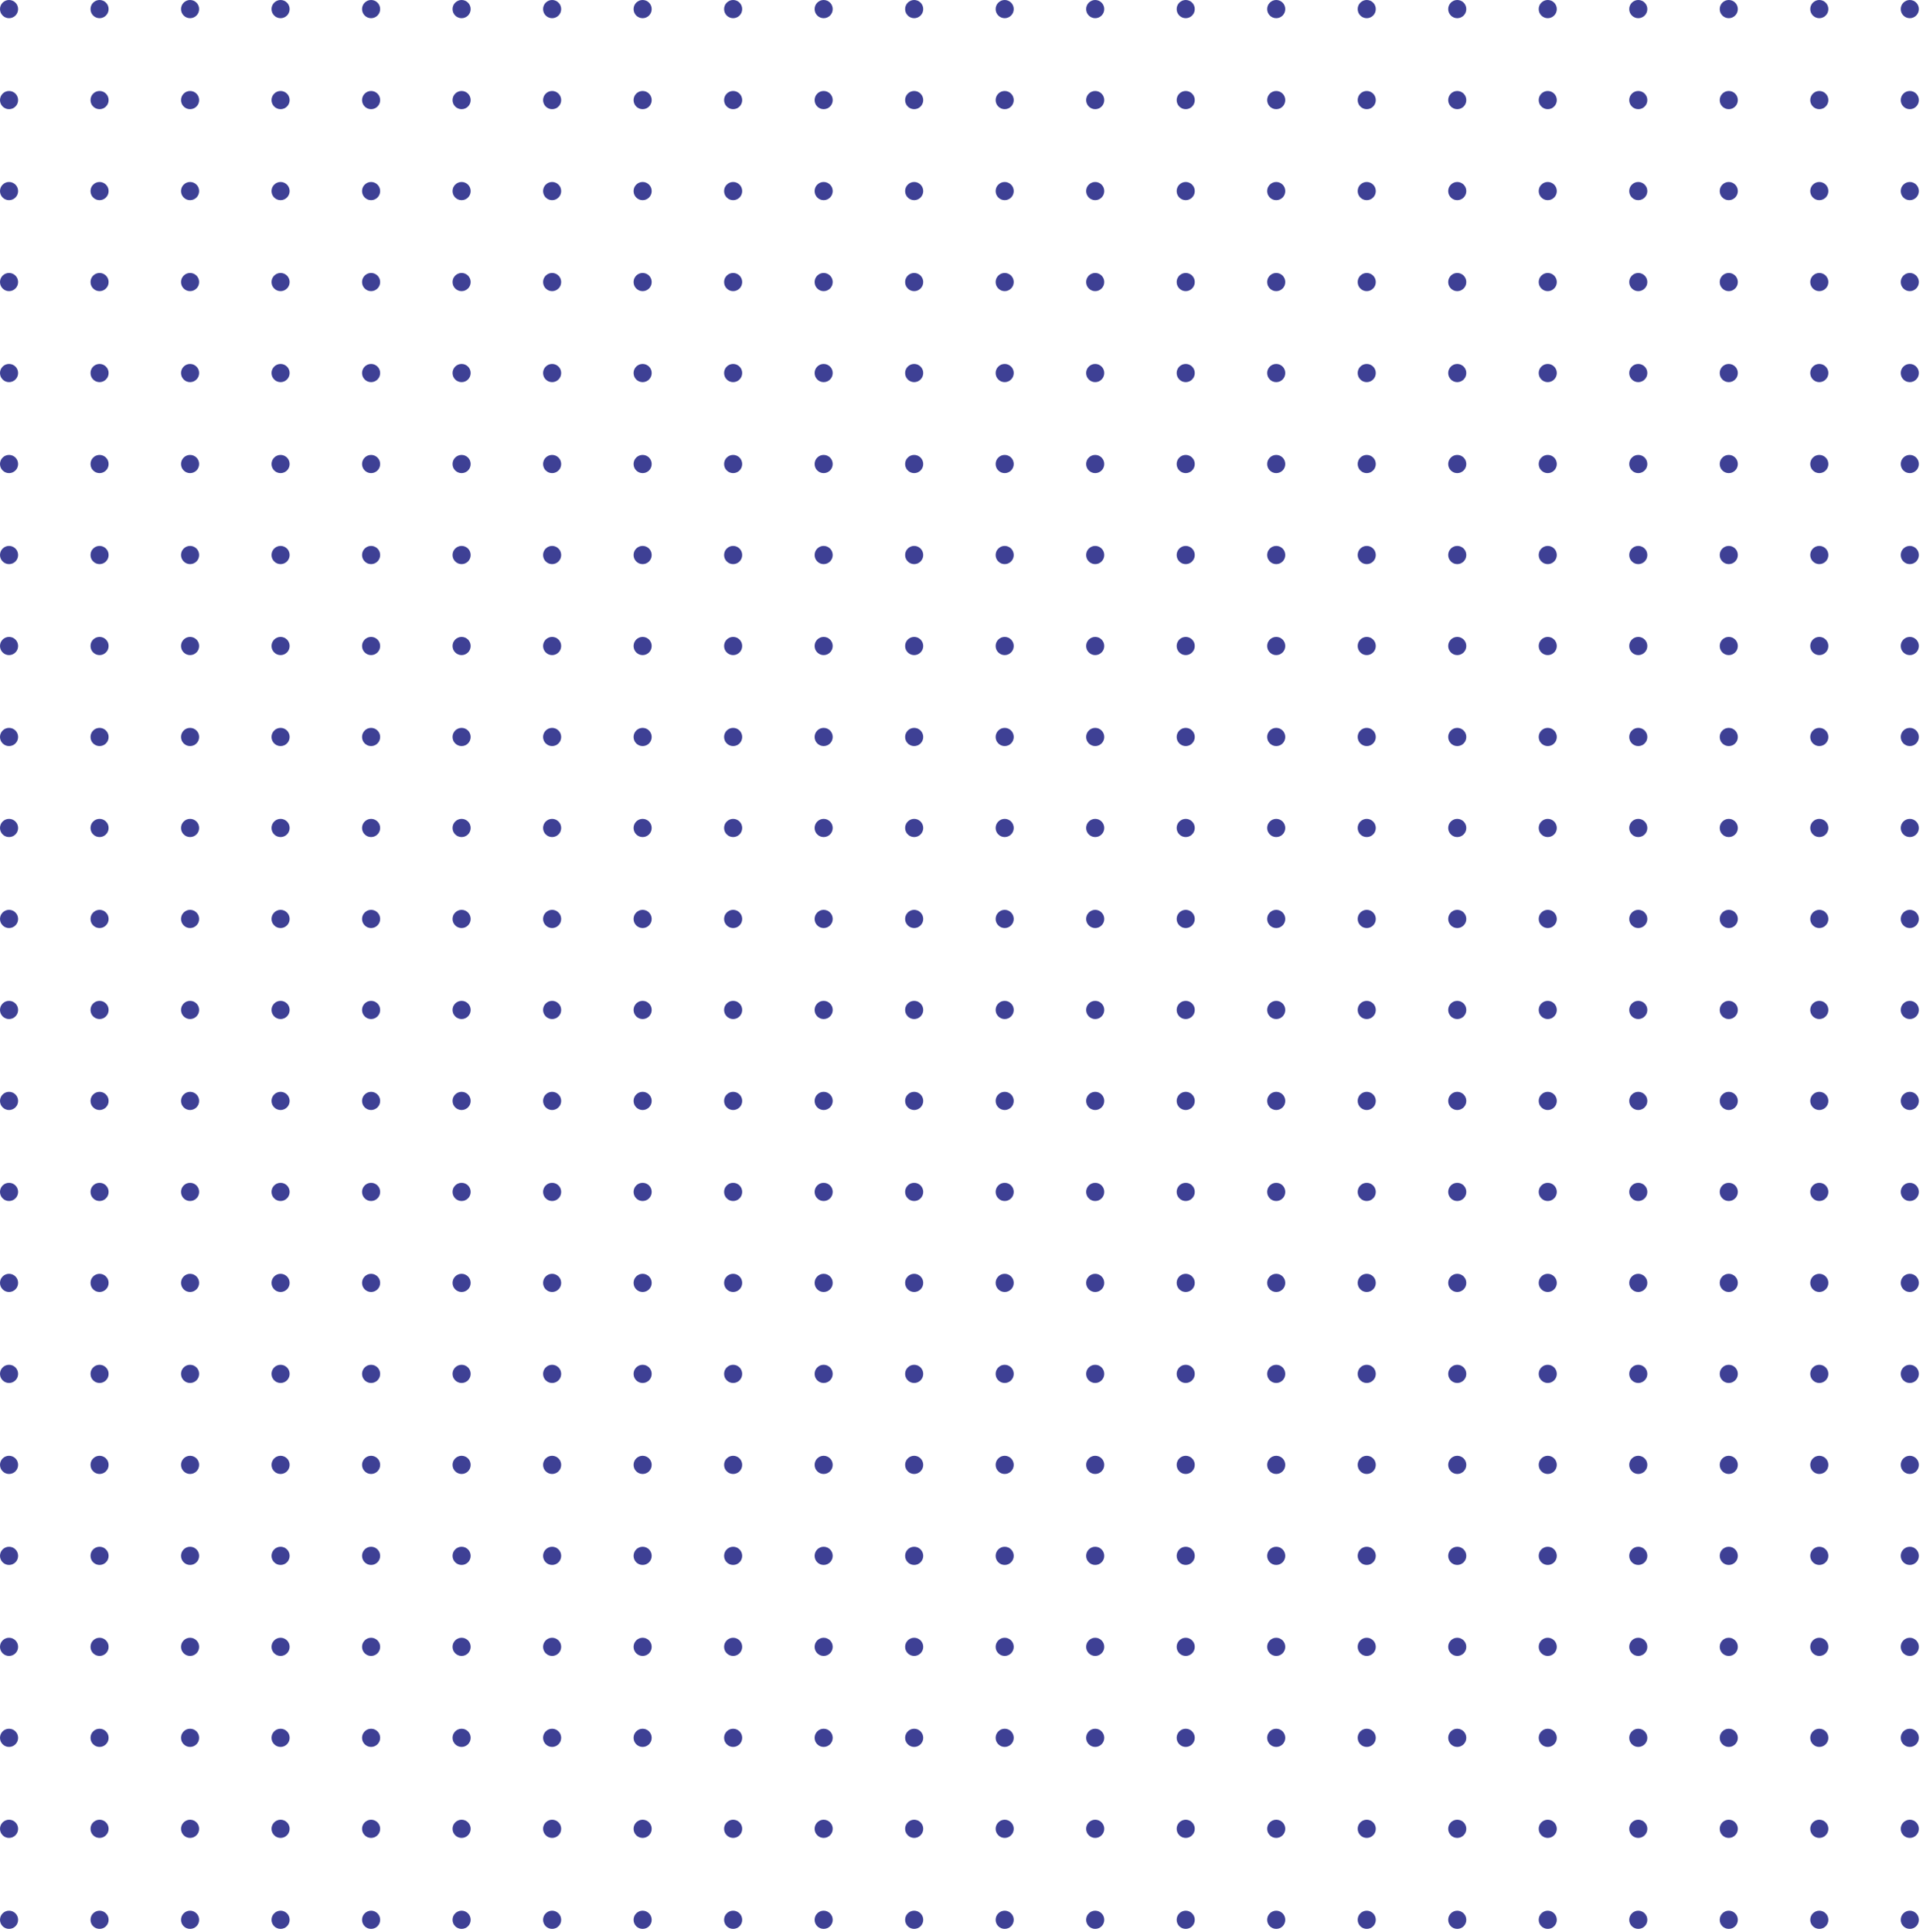 <svg width="429" height="431" viewBox="0 0 429 431" fill="none" xmlns="http://www.w3.org/2000/svg">
<ellipse cx="2.019" cy="2.03" rx="2.019" ry="2.03" fill="#3E4095"/>
<ellipse cx="22.212" cy="2.03" rx="2.019" ry="2.03" fill="#3E4095"/>
<ellipse cx="42.404" cy="2.03" rx="2.019" ry="2.03" fill="#3E4095"/>
<ellipse cx="62.596" cy="2.03" rx="2.019" ry="2.03" fill="#3E4095"/>
<ellipse cx="82.788" cy="2.03" rx="2.019" ry="2.03" fill="#3E4095"/>
<ellipse cx="102.981" cy="2.03" rx="2.019" ry="2.03" fill="#3E4095"/>
<ellipse cx="123.173" cy="2.03" rx="2.019" ry="2.03" fill="#3E4095"/>
<ellipse cx="143.366" cy="2.03" rx="2.019" ry="2.03" fill="#3E4095"/>
<ellipse cx="163.557" cy="2.03" rx="2.019" ry="2.03" fill="#3E4095"/>
<ellipse cx="183.75" cy="2.03" rx="2.019" ry="2.03" fill="#3E4095"/>
<ellipse cx="203.943" cy="2.03" rx="2.019" ry="2.03" fill="#3E4095"/>
<ellipse cx="224.135" cy="2.03" rx="2.019" ry="2.03" fill="#3E4095"/>
<ellipse cx="244.328" cy="2.03" rx="2.019" ry="2.03" fill="#3E4095"/>
<ellipse cx="264.52" cy="2.03" rx="2.019" ry="2.03" fill="#3E4095"/>
<ellipse cx="284.712" cy="2.03" rx="2.019" ry="2.03" fill="#3E4095"/>
<ellipse cx="304.904" cy="2.03" rx="2.019" ry="2.03" fill="#3E4095"/>
<ellipse cx="325.096" cy="2.03" rx="2.019" ry="2.03" fill="#3E4095"/>
<ellipse cx="345.288" cy="2.03" rx="2.019" ry="2.03" fill="#3E4095"/>
<ellipse cx="365.481" cy="2.03" rx="2.019" ry="2.03" fill="#3E4095"/>
<ellipse cx="385.673" cy="2.03" rx="2.019" ry="2.03" fill="#3E4095"/>
<ellipse cx="405.866" cy="2.03" rx="2.019" ry="2.03" fill="#3E4095"/>
<ellipse cx="426.057" cy="2.03" rx="2.019" ry="2.03" fill="#3E4095"/>
<ellipse cx="2.019" cy="22.331" rx="2.019" ry="2.03" fill="#3E4095"/>
<ellipse cx="22.212" cy="22.331" rx="2.019" ry="2.03" fill="#3E4095"/>
<ellipse cx="42.404" cy="22.331" rx="2.019" ry="2.03" fill="#3E4095"/>
<ellipse cx="62.596" cy="22.331" rx="2.019" ry="2.03" fill="#3E4095"/>
<ellipse cx="82.788" cy="22.331" rx="2.019" ry="2.03" fill="#3E4095"/>
<ellipse cx="102.981" cy="22.331" rx="2.019" ry="2.03" fill="#3E4095"/>
<ellipse cx="123.173" cy="22.331" rx="2.019" ry="2.03" fill="#3E4095"/>
<ellipse cx="143.366" cy="22.331" rx="2.019" ry="2.03" fill="#3E4095"/>
<ellipse cx="163.557" cy="22.331" rx="2.019" ry="2.03" fill="#3E4095"/>
<ellipse cx="183.75" cy="22.331" rx="2.019" ry="2.03" fill="#3E4095"/>
<ellipse cx="203.943" cy="22.331" rx="2.019" ry="2.03" fill="#3E4095"/>
<ellipse cx="224.135" cy="22.331" rx="2.019" ry="2.03" fill="#3E4095"/>
<ellipse cx="244.328" cy="22.331" rx="2.019" ry="2.03" fill="#3E4095"/>
<ellipse cx="264.52" cy="22.331" rx="2.019" ry="2.03" fill="#3E4095"/>
<ellipse cx="284.712" cy="22.331" rx="2.019" ry="2.03" fill="#3E4095"/>
<ellipse cx="304.904" cy="22.331" rx="2.019" ry="2.03" fill="#3E4095"/>
<ellipse cx="325.096" cy="22.331" rx="2.019" ry="2.03" fill="#3E4095"/>
<ellipse cx="345.288" cy="22.331" rx="2.019" ry="2.03" fill="#3E4095"/>
<ellipse cx="365.481" cy="22.331" rx="2.019" ry="2.03" fill="#3E4095"/>
<ellipse cx="385.673" cy="22.331" rx="2.019" ry="2.03" fill="#3E4095"/>
<ellipse cx="405.866" cy="22.331" rx="2.019" ry="2.03" fill="#3E4095"/>
<ellipse cx="426.057" cy="22.331" rx="2.019" ry="2.03" fill="#3E4095"/>
<ellipse cx="2.019" cy="42.631" rx="2.019" ry="2.03" fill="#3E4095"/>
<ellipse cx="22.212" cy="42.631" rx="2.019" ry="2.03" fill="#3E4095"/>
<ellipse cx="42.404" cy="42.631" rx="2.019" ry="2.03" fill="#3E4095"/>
<ellipse cx="62.596" cy="42.631" rx="2.019" ry="2.03" fill="#3E4095"/>
<ellipse cx="82.788" cy="42.631" rx="2.019" ry="2.03" fill="#3E4095"/>
<ellipse cx="102.981" cy="42.631" rx="2.019" ry="2.03" fill="#3E4095"/>
<ellipse cx="123.173" cy="42.631" rx="2.019" ry="2.03" fill="#3E4095"/>
<ellipse cx="143.366" cy="42.631" rx="2.019" ry="2.03" fill="#3E4095"/>
<ellipse cx="163.557" cy="42.631" rx="2.019" ry="2.03" fill="#3E4095"/>
<ellipse cx="183.75" cy="42.631" rx="2.019" ry="2.03" fill="#3E4095"/>
<ellipse cx="203.943" cy="42.631" rx="2.019" ry="2.03" fill="#3E4095"/>
<ellipse cx="224.135" cy="42.631" rx="2.019" ry="2.03" fill="#3E4095"/>
<ellipse cx="244.328" cy="42.631" rx="2.019" ry="2.03" fill="#3E4095"/>
<ellipse cx="264.52" cy="42.631" rx="2.019" ry="2.03" fill="#3E4095"/>
<ellipse cx="284.712" cy="42.631" rx="2.019" ry="2.03" fill="#3E4095"/>
<ellipse cx="304.904" cy="42.631" rx="2.019" ry="2.03" fill="#3E4095"/>
<ellipse cx="325.096" cy="42.631" rx="2.019" ry="2.03" fill="#3E4095"/>
<ellipse cx="345.288" cy="42.631" rx="2.019" ry="2.03" fill="#3E4095"/>
<ellipse cx="365.481" cy="42.631" rx="2.019" ry="2.03" fill="#3E4095"/>
<ellipse cx="385.673" cy="42.631" rx="2.019" ry="2.03" fill="#3E4095"/>
<ellipse cx="405.866" cy="42.631" rx="2.019" ry="2.03" fill="#3E4095"/>
<ellipse cx="426.057" cy="42.631" rx="2.019" ry="2.03" fill="#3E4095"/>
<ellipse cx="2.019" cy="62.931" rx="2.019" ry="2.03" fill="#3E4095"/>
<ellipse cx="22.212" cy="62.931" rx="2.019" ry="2.03" fill="#3E4095"/>
<ellipse cx="42.404" cy="62.931" rx="2.019" ry="2.03" fill="#3E4095"/>
<ellipse cx="62.596" cy="62.931" rx="2.019" ry="2.03" fill="#3E4095"/>
<ellipse cx="82.788" cy="62.931" rx="2.019" ry="2.03" fill="#3E4095"/>
<ellipse cx="102.981" cy="62.931" rx="2.019" ry="2.03" fill="#3E4095"/>
<ellipse cx="123.173" cy="62.931" rx="2.019" ry="2.03" fill="#3E4095"/>
<ellipse cx="143.366" cy="62.931" rx="2.019" ry="2.03" fill="#3E4095"/>
<ellipse cx="163.557" cy="62.931" rx="2.019" ry="2.03" fill="#3E4095"/>
<ellipse cx="183.75" cy="62.931" rx="2.019" ry="2.03" fill="#3E4095"/>
<ellipse cx="203.943" cy="62.931" rx="2.019" ry="2.03" fill="#3E4095"/>
<ellipse cx="224.135" cy="62.931" rx="2.019" ry="2.03" fill="#3E4095"/>
<ellipse cx="244.328" cy="62.931" rx="2.019" ry="2.03" fill="#3E4095"/>
<ellipse cx="264.52" cy="62.931" rx="2.019" ry="2.03" fill="#3E4095"/>
<ellipse cx="284.712" cy="62.931" rx="2.019" ry="2.03" fill="#3E4095"/>
<ellipse cx="304.904" cy="62.931" rx="2.019" ry="2.03" fill="#3E4095"/>
<ellipse cx="325.096" cy="62.931" rx="2.019" ry="2.03" fill="#3E4095"/>
<ellipse cx="345.288" cy="62.931" rx="2.019" ry="2.03" fill="#3E4095"/>
<ellipse cx="365.481" cy="62.931" rx="2.019" ry="2.03" fill="#3E4095"/>
<ellipse cx="385.673" cy="62.931" rx="2.019" ry="2.03" fill="#3E4095"/>
<ellipse cx="405.866" cy="62.931" rx="2.019" ry="2.03" fill="#3E4095"/>
<ellipse cx="426.057" cy="62.931" rx="2.019" ry="2.03" fill="#3E4095"/>
<ellipse cx="2.019" cy="83.231" rx="2.019" ry="2.03" fill="#3E4095"/>
<ellipse cx="22.212" cy="83.231" rx="2.019" ry="2.03" fill="#3E4095"/>
<ellipse cx="42.404" cy="83.231" rx="2.019" ry="2.03" fill="#3E4095"/>
<ellipse cx="62.596" cy="83.231" rx="2.019" ry="2.03" fill="#3E4095"/>
<ellipse cx="82.788" cy="83.231" rx="2.019" ry="2.03" fill="#3E4095"/>
<ellipse cx="102.981" cy="83.231" rx="2.019" ry="2.03" fill="#3E4095"/>
<ellipse cx="123.173" cy="83.231" rx="2.019" ry="2.03" fill="#3E4095"/>
<ellipse cx="143.366" cy="83.231" rx="2.019" ry="2.03" fill="#3E4095"/>
<ellipse cx="163.557" cy="83.231" rx="2.019" ry="2.03" fill="#3E4095"/>
<ellipse cx="183.75" cy="83.231" rx="2.019" ry="2.03" fill="#3E4095"/>
<ellipse cx="203.943" cy="83.231" rx="2.019" ry="2.03" fill="#3E4095"/>
<ellipse cx="224.135" cy="83.231" rx="2.019" ry="2.03" fill="#3E4095"/>
<ellipse cx="244.328" cy="83.231" rx="2.019" ry="2.03" fill="#3E4095"/>
<ellipse cx="264.52" cy="83.231" rx="2.019" ry="2.03" fill="#3E4095"/>
<ellipse cx="284.712" cy="83.231" rx="2.019" ry="2.03" fill="#3E4095"/>
<ellipse cx="304.904" cy="83.231" rx="2.019" ry="2.03" fill="#3E4095"/>
<ellipse cx="325.096" cy="83.231" rx="2.019" ry="2.03" fill="#3E4095"/>
<ellipse cx="345.288" cy="83.231" rx="2.019" ry="2.03" fill="#3E4095"/>
<ellipse cx="365.481" cy="83.231" rx="2.019" ry="2.03" fill="#3E4095"/>
<ellipse cx="385.673" cy="83.231" rx="2.019" ry="2.03" fill="#3E4095"/>
<ellipse cx="405.866" cy="83.231" rx="2.019" ry="2.03" fill="#3E4095"/>
<ellipse cx="426.057" cy="83.231" rx="2.019" ry="2.03" fill="#3E4095"/>
<ellipse cx="2.019" cy="103.532" rx="2.019" ry="2.03" fill="#3E4095"/>
<ellipse cx="22.212" cy="103.532" rx="2.019" ry="2.03" fill="#3E4095"/>
<ellipse cx="42.404" cy="103.532" rx="2.019" ry="2.03" fill="#3E4095"/>
<ellipse cx="62.596" cy="103.532" rx="2.019" ry="2.03" fill="#3E4095"/>
<ellipse cx="82.788" cy="103.532" rx="2.019" ry="2.03" fill="#3E4095"/>
<ellipse cx="102.981" cy="103.532" rx="2.019" ry="2.03" fill="#3E4095"/>
<ellipse cx="123.173" cy="103.532" rx="2.019" ry="2.03" fill="#3E4095"/>
<ellipse cx="143.366" cy="103.532" rx="2.019" ry="2.03" fill="#3E4095"/>
<ellipse cx="163.557" cy="103.532" rx="2.019" ry="2.03" fill="#3E4095"/>
<ellipse cx="183.75" cy="103.532" rx="2.019" ry="2.03" fill="#3E4095"/>
<ellipse cx="203.943" cy="103.532" rx="2.019" ry="2.03" fill="#3E4095"/>
<ellipse cx="224.135" cy="103.532" rx="2.019" ry="2.03" fill="#3E4095"/>
<ellipse cx="244.328" cy="103.532" rx="2.019" ry="2.03" fill="#3E4095"/>
<ellipse cx="264.52" cy="103.532" rx="2.019" ry="2.03" fill="#3E4095"/>
<ellipse cx="284.712" cy="103.532" rx="2.019" ry="2.03" fill="#3E4095"/>
<ellipse cx="304.904" cy="103.532" rx="2.019" ry="2.03" fill="#3E4095"/>
<ellipse cx="325.096" cy="103.532" rx="2.019" ry="2.03" fill="#3E4095"/>
<ellipse cx="345.288" cy="103.532" rx="2.019" ry="2.03" fill="#3E4095"/>
<ellipse cx="365.481" cy="103.532" rx="2.019" ry="2.03" fill="#3E4095"/>
<ellipse cx="385.673" cy="103.532" rx="2.019" ry="2.03" fill="#3E4095"/>
<ellipse cx="405.866" cy="103.532" rx="2.019" ry="2.03" fill="#3E4095"/>
<ellipse cx="426.057" cy="103.532" rx="2.019" ry="2.03" fill="#3E4095"/>
<ellipse cx="2.019" cy="123.833" rx="2.019" ry="2.03" fill="#3E4095"/>
<ellipse cx="22.212" cy="123.833" rx="2.019" ry="2.03" fill="#3E4095"/>
<ellipse cx="42.404" cy="123.833" rx="2.019" ry="2.03" fill="#3E4095"/>
<ellipse cx="62.596" cy="123.833" rx="2.019" ry="2.03" fill="#3E4095"/>
<ellipse cx="82.788" cy="123.833" rx="2.019" ry="2.03" fill="#3E4095"/>
<ellipse cx="102.981" cy="123.833" rx="2.019" ry="2.03" fill="#3E4095"/>
<ellipse cx="123.173" cy="123.833" rx="2.019" ry="2.03" fill="#3E4095"/>
<ellipse cx="143.366" cy="123.833" rx="2.019" ry="2.03" fill="#3E4095"/>
<ellipse cx="163.557" cy="123.833" rx="2.019" ry="2.03" fill="#3E4095"/>
<ellipse cx="183.75" cy="123.833" rx="2.019" ry="2.03" fill="#3E4095"/>
<ellipse cx="203.943" cy="123.833" rx="2.019" ry="2.03" fill="#3E4095"/>
<ellipse cx="224.135" cy="123.833" rx="2.019" ry="2.03" fill="#3E4095"/>
<ellipse cx="244.328" cy="123.833" rx="2.019" ry="2.03" fill="#3E4095"/>
<ellipse cx="264.52" cy="123.833" rx="2.019" ry="2.03" fill="#3E4095"/>
<ellipse cx="284.712" cy="123.833" rx="2.019" ry="2.03" fill="#3E4095"/>
<ellipse cx="304.904" cy="123.833" rx="2.019" ry="2.03" fill="#3E4095"/>
<ellipse cx="325.096" cy="123.833" rx="2.019" ry="2.03" fill="#3E4095"/>
<ellipse cx="345.288" cy="123.833" rx="2.019" ry="2.03" fill="#3E4095"/>
<ellipse cx="365.481" cy="123.833" rx="2.019" ry="2.03" fill="#3E4095"/>
<ellipse cx="385.673" cy="123.833" rx="2.019" ry="2.03" fill="#3E4095"/>
<ellipse cx="405.866" cy="123.833" rx="2.019" ry="2.03" fill="#3E4095"/>
<ellipse cx="426.057" cy="123.833" rx="2.019" ry="2.03" fill="#3E4095"/>
<ellipse cx="2.019" cy="144.133" rx="2.019" ry="2.03" fill="#3E4095"/>
<ellipse cx="22.212" cy="144.133" rx="2.019" ry="2.03" fill="#3E4095"/>
<ellipse cx="42.404" cy="144.133" rx="2.019" ry="2.03" fill="#3E4095"/>
<ellipse cx="62.596" cy="144.133" rx="2.019" ry="2.03" fill="#3E4095"/>
<ellipse cx="82.788" cy="144.133" rx="2.019" ry="2.03" fill="#3E4095"/>
<ellipse cx="102.981" cy="144.133" rx="2.019" ry="2.03" fill="#3E4095"/>
<ellipse cx="123.173" cy="144.133" rx="2.019" ry="2.03" fill="#3E4095"/>
<ellipse cx="143.366" cy="144.133" rx="2.019" ry="2.03" fill="#3E4095"/>
<ellipse cx="163.557" cy="144.133" rx="2.019" ry="2.03" fill="#3E4095"/>
<ellipse cx="183.75" cy="144.133" rx="2.019" ry="2.03" fill="#3E4095"/>
<ellipse cx="203.943" cy="144.133" rx="2.019" ry="2.03" fill="#3E4095"/>
<ellipse cx="224.135" cy="144.133" rx="2.019" ry="2.03" fill="#3E4095"/>
<ellipse cx="244.328" cy="144.133" rx="2.019" ry="2.03" fill="#3E4095"/>
<ellipse cx="264.52" cy="144.133" rx="2.019" ry="2.03" fill="#3E4095"/>
<ellipse cx="284.712" cy="144.133" rx="2.019" ry="2.03" fill="#3E4095"/>
<ellipse cx="304.904" cy="144.133" rx="2.019" ry="2.03" fill="#3E4095"/>
<ellipse cx="325.096" cy="144.133" rx="2.019" ry="2.03" fill="#3E4095"/>
<ellipse cx="345.288" cy="144.133" rx="2.019" ry="2.03" fill="#3E4095"/>
<ellipse cx="365.481" cy="144.133" rx="2.019" ry="2.03" fill="#3E4095"/>
<ellipse cx="385.673" cy="144.133" rx="2.019" ry="2.03" fill="#3E4095"/>
<ellipse cx="405.866" cy="144.133" rx="2.019" ry="2.03" fill="#3E4095"/>
<ellipse cx="426.057" cy="144.133" rx="2.019" ry="2.03" fill="#3E4095"/>
<ellipse cx="2.019" cy="164.432" rx="2.019" ry="2.03" fill="#3E4095"/>
<ellipse cx="22.212" cy="164.432" rx="2.019" ry="2.03" fill="#3E4095"/>
<ellipse cx="42.404" cy="164.432" rx="2.019" ry="2.03" fill="#3E4095"/>
<ellipse cx="62.596" cy="164.432" rx="2.019" ry="2.03" fill="#3E4095"/>
<ellipse cx="82.788" cy="164.432" rx="2.019" ry="2.03" fill="#3E4095"/>
<ellipse cx="102.981" cy="164.432" rx="2.019" ry="2.03" fill="#3E4095"/>
<ellipse cx="123.173" cy="164.432" rx="2.019" ry="2.03" fill="#3E4095"/>
<ellipse cx="143.366" cy="164.432" rx="2.019" ry="2.03" fill="#3E4095"/>
<ellipse cx="163.557" cy="164.432" rx="2.019" ry="2.03" fill="#3E4095"/>
<ellipse cx="183.75" cy="164.432" rx="2.019" ry="2.03" fill="#3E4095"/>
<ellipse cx="203.943" cy="164.432" rx="2.019" ry="2.03" fill="#3E4095"/>
<ellipse cx="224.135" cy="164.432" rx="2.019" ry="2.03" fill="#3E4095"/>
<ellipse cx="244.328" cy="164.432" rx="2.019" ry="2.03" fill="#3E4095"/>
<ellipse cx="264.52" cy="164.432" rx="2.019" ry="2.03" fill="#3E4095"/>
<ellipse cx="284.712" cy="164.432" rx="2.019" ry="2.03" fill="#3E4095"/>
<ellipse cx="304.904" cy="164.432" rx="2.019" ry="2.03" fill="#3E4095"/>
<ellipse cx="325.096" cy="164.432" rx="2.019" ry="2.03" fill="#3E4095"/>
<ellipse cx="345.288" cy="164.432" rx="2.019" ry="2.03" fill="#3E4095"/>
<ellipse cx="365.481" cy="164.432" rx="2.019" ry="2.03" fill="#3E4095"/>
<ellipse cx="385.673" cy="164.432" rx="2.019" ry="2.03" fill="#3E4095"/>
<ellipse cx="405.866" cy="164.432" rx="2.019" ry="2.03" fill="#3E4095"/>
<ellipse cx="426.057" cy="164.432" rx="2.019" ry="2.03" fill="#3E4095"/>
<ellipse cx="2.019" cy="184.733" rx="2.019" ry="2.03" fill="#3E4095"/>
<ellipse cx="22.212" cy="184.733" rx="2.019" ry="2.03" fill="#3E4095"/>
<ellipse cx="42.404" cy="184.733" rx="2.019" ry="2.03" fill="#3E4095"/>
<ellipse cx="62.596" cy="184.733" rx="2.019" ry="2.03" fill="#3E4095"/>
<ellipse cx="82.788" cy="184.733" rx="2.019" ry="2.03" fill="#3E4095"/>
<ellipse cx="102.981" cy="184.733" rx="2.019" ry="2.03" fill="#3E4095"/>
<ellipse cx="123.173" cy="184.733" rx="2.019" ry="2.03" fill="#3E4095"/>
<ellipse cx="143.365" cy="184.733" rx="2.019" ry="2.03" fill="#3E4095"/>
<ellipse cx="163.557" cy="184.733" rx="2.019" ry="2.03" fill="#3E4095"/>
<ellipse cx="183.75" cy="184.733" rx="2.019" ry="2.03" fill="#3E4095"/>
<ellipse cx="203.943" cy="184.733" rx="2.019" ry="2.03" fill="#3E4095"/>
<ellipse cx="224.135" cy="184.733" rx="2.019" ry="2.03" fill="#3E4095"/>
<ellipse cx="244.328" cy="184.733" rx="2.019" ry="2.03" fill="#3E4095"/>
<ellipse cx="264.52" cy="184.733" rx="2.019" ry="2.03" fill="#3E4095"/>
<ellipse cx="284.712" cy="184.733" rx="2.019" ry="2.03" fill="#3E4095"/>
<ellipse cx="304.904" cy="184.733" rx="2.019" ry="2.03" fill="#3E4095"/>
<ellipse cx="325.096" cy="184.733" rx="2.019" ry="2.03" fill="#3E4095"/>
<ellipse cx="345.288" cy="184.733" rx="2.019" ry="2.03" fill="#3E4095"/>
<ellipse cx="365.481" cy="184.733" rx="2.019" ry="2.03" fill="#3E4095"/>
<ellipse cx="385.673" cy="184.733" rx="2.019" ry="2.03" fill="#3E4095"/>
<ellipse cx="405.866" cy="184.733" rx="2.019" ry="2.03" fill="#3E4095"/>
<ellipse cx="426.057" cy="184.733" rx="2.019" ry="2.03" fill="#3E4095"/>
<ellipse cx="2.019" cy="205.033" rx="2.019" ry="2.03" fill="#3E4095"/>
<ellipse cx="22.212" cy="205.033" rx="2.019" ry="2.03" fill="#3E4095"/>
<ellipse cx="42.404" cy="205.033" rx="2.019" ry="2.03" fill="#3E4095"/>
<ellipse cx="62.596" cy="205.033" rx="2.019" ry="2.03" fill="#3E4095"/>
<ellipse cx="82.788" cy="205.033" rx="2.019" ry="2.03" fill="#3E4095"/>
<ellipse cx="102.981" cy="205.033" rx="2.019" ry="2.03" fill="#3E4095"/>
<ellipse cx="123.173" cy="205.033" rx="2.019" ry="2.03" fill="#3E4095"/>
<ellipse cx="143.365" cy="205.033" rx="2.019" ry="2.03" fill="#3E4095"/>
<ellipse cx="163.557" cy="205.033" rx="2.019" ry="2.03" fill="#3E4095"/>
<ellipse cx="183.75" cy="205.033" rx="2.019" ry="2.03" fill="#3E4095"/>
<ellipse cx="203.943" cy="205.033" rx="2.019" ry="2.03" fill="#3E4095"/>
<ellipse cx="224.135" cy="205.033" rx="2.019" ry="2.03" fill="#3E4095"/>
<ellipse cx="244.328" cy="205.033" rx="2.019" ry="2.03" fill="#3E4095"/>
<ellipse cx="264.52" cy="205.033" rx="2.019" ry="2.03" fill="#3E4095"/>
<ellipse cx="284.712" cy="205.033" rx="2.019" ry="2.03" fill="#3E4095"/>
<ellipse cx="304.904" cy="205.033" rx="2.019" ry="2.03" fill="#3E4095"/>
<ellipse cx="325.096" cy="205.033" rx="2.019" ry="2.03" fill="#3E4095"/>
<ellipse cx="345.288" cy="205.033" rx="2.019" ry="2.03" fill="#3E4095"/>
<ellipse cx="365.481" cy="205.033" rx="2.019" ry="2.03" fill="#3E4095"/>
<ellipse cx="385.673" cy="205.033" rx="2.019" ry="2.03" fill="#3E4095"/>
<ellipse cx="405.866" cy="205.033" rx="2.019" ry="2.03" fill="#3E4095"/>
<ellipse cx="426.057" cy="205.033" rx="2.019" ry="2.03" fill="#3E4095"/>
<ellipse cx="2.019" cy="225.334" rx="2.019" ry="2.03" fill="#3E4095"/>
<ellipse cx="22.212" cy="225.334" rx="2.019" ry="2.03" fill="#3E4095"/>
<ellipse cx="42.404" cy="225.334" rx="2.019" ry="2.03" fill="#3E4095"/>
<ellipse cx="62.596" cy="225.334" rx="2.019" ry="2.03" fill="#3E4095"/>
<ellipse cx="82.788" cy="225.334" rx="2.019" ry="2.03" fill="#3E4095"/>
<ellipse cx="102.981" cy="225.334" rx="2.019" ry="2.03" fill="#3E4095"/>
<ellipse cx="123.173" cy="225.334" rx="2.019" ry="2.03" fill="#3E4095"/>
<ellipse cx="143.366" cy="225.334" rx="2.019" ry="2.03" fill="#3E4095"/>
<ellipse cx="163.557" cy="225.334" rx="2.019" ry="2.03" fill="#3E4095"/>
<ellipse cx="183.75" cy="225.334" rx="2.019" ry="2.03" fill="#3E4095"/>
<ellipse cx="203.943" cy="225.334" rx="2.019" ry="2.03" fill="#3E4095"/>
<ellipse cx="224.135" cy="225.334" rx="2.019" ry="2.03" fill="#3E4095"/>
<ellipse cx="244.328" cy="225.334" rx="2.019" ry="2.03" fill="#3E4095"/>
<ellipse cx="264.52" cy="225.334" rx="2.019" ry="2.03" fill="#3E4095"/>
<ellipse cx="284.712" cy="225.334" rx="2.019" ry="2.03" fill="#3E4095"/>
<ellipse cx="304.904" cy="225.334" rx="2.019" ry="2.03" fill="#3E4095"/>
<ellipse cx="325.096" cy="225.334" rx="2.019" ry="2.03" fill="#3E4095"/>
<ellipse cx="345.288" cy="225.334" rx="2.019" ry="2.03" fill="#3E4095"/>
<ellipse cx="365.481" cy="225.334" rx="2.019" ry="2.03" fill="#3E4095"/>
<ellipse cx="385.673" cy="225.334" rx="2.019" ry="2.03" fill="#3E4095"/>
<ellipse cx="405.866" cy="225.334" rx="2.019" ry="2.03" fill="#3E4095"/>
<ellipse cx="426.057" cy="225.334" rx="2.019" ry="2.03" fill="#3E4095"/>
<ellipse cx="2.019" cy="245.635" rx="2.019" ry="2.03" fill="#3E4095"/>
<ellipse cx="22.212" cy="245.635" rx="2.019" ry="2.03" fill="#3E4095"/>
<ellipse cx="42.404" cy="245.635" rx="2.019" ry="2.03" fill="#3E4095"/>
<ellipse cx="62.596" cy="245.635" rx="2.019" ry="2.03" fill="#3E4095"/>
<ellipse cx="82.788" cy="245.635" rx="2.019" ry="2.03" fill="#3E4095"/>
<ellipse cx="102.981" cy="245.635" rx="2.019" ry="2.03" fill="#3E4095"/>
<ellipse cx="123.173" cy="245.635" rx="2.019" ry="2.03" fill="#3E4095"/>
<ellipse cx="143.366" cy="245.635" rx="2.019" ry="2.03" fill="#3E4095"/>
<ellipse cx="163.557" cy="245.635" rx="2.019" ry="2.03" fill="#3E4095"/>
<ellipse cx="183.75" cy="245.635" rx="2.019" ry="2.03" fill="#3E4095"/>
<ellipse cx="203.943" cy="245.635" rx="2.019" ry="2.03" fill="#3E4095"/>
<ellipse cx="224.135" cy="245.635" rx="2.019" ry="2.03" fill="#3E4095"/>
<ellipse cx="244.328" cy="245.635" rx="2.019" ry="2.03" fill="#3E4095"/>
<ellipse cx="264.52" cy="245.635" rx="2.019" ry="2.03" fill="#3E4095"/>
<ellipse cx="284.712" cy="245.635" rx="2.019" ry="2.03" fill="#3E4095"/>
<ellipse cx="304.904" cy="245.635" rx="2.019" ry="2.03" fill="#3E4095"/>
<ellipse cx="325.096" cy="245.635" rx="2.019" ry="2.03" fill="#3E4095"/>
<ellipse cx="345.288" cy="245.635" rx="2.019" ry="2.03" fill="#3E4095"/>
<ellipse cx="365.481" cy="245.635" rx="2.019" ry="2.03" fill="#3E4095"/>
<ellipse cx="385.673" cy="245.635" rx="2.019" ry="2.03" fill="#3E4095"/>
<ellipse cx="405.866" cy="245.635" rx="2.019" ry="2.03" fill="#3E4095"/>
<ellipse cx="426.057" cy="245.635" rx="2.019" ry="2.03" fill="#3E4095"/>
<ellipse cx="2.019" cy="265.934" rx="2.019" ry="2.03" fill="#3E4095"/>
<ellipse cx="22.212" cy="265.934" rx="2.019" ry="2.03" fill="#3E4095"/>
<ellipse cx="42.404" cy="265.934" rx="2.019" ry="2.03" fill="#3E4095"/>
<ellipse cx="62.596" cy="265.934" rx="2.019" ry="2.03" fill="#3E4095"/>
<ellipse cx="82.788" cy="265.934" rx="2.019" ry="2.03" fill="#3E4095"/>
<ellipse cx="102.981" cy="265.934" rx="2.019" ry="2.03" fill="#3E4095"/>
<ellipse cx="123.173" cy="265.934" rx="2.019" ry="2.03" fill="#3E4095"/>
<ellipse cx="143.366" cy="265.934" rx="2.019" ry="2.03" fill="#3E4095"/>
<ellipse cx="163.557" cy="265.934" rx="2.019" ry="2.03" fill="#3E4095"/>
<ellipse cx="183.75" cy="265.934" rx="2.019" ry="2.03" fill="#3E4095"/>
<ellipse cx="203.943" cy="265.934" rx="2.019" ry="2.03" fill="#3E4095"/>
<ellipse cx="224.135" cy="265.934" rx="2.019" ry="2.03" fill="#3E4095"/>
<ellipse cx="244.328" cy="265.934" rx="2.019" ry="2.03" fill="#3E4095"/>
<ellipse cx="264.52" cy="265.934" rx="2.019" ry="2.03" fill="#3E4095"/>
<ellipse cx="284.712" cy="265.934" rx="2.019" ry="2.03" fill="#3E4095"/>
<ellipse cx="304.904" cy="265.934" rx="2.019" ry="2.03" fill="#3E4095"/>
<ellipse cx="325.096" cy="265.934" rx="2.019" ry="2.03" fill="#3E4095"/>
<ellipse cx="345.288" cy="265.934" rx="2.019" ry="2.03" fill="#3E4095"/>
<ellipse cx="365.481" cy="265.934" rx="2.019" ry="2.03" fill="#3E4095"/>
<ellipse cx="385.673" cy="265.934" rx="2.019" ry="2.03" fill="#3E4095"/>
<ellipse cx="405.866" cy="265.934" rx="2.019" ry="2.03" fill="#3E4095"/>
<ellipse cx="426.057" cy="265.934" rx="2.019" ry="2.03" fill="#3E4095"/>
<ellipse cx="2.019" cy="286.235" rx="2.019" ry="2.03" fill="#3E4095"/>
<ellipse cx="22.212" cy="286.235" rx="2.019" ry="2.03" fill="#3E4095"/>
<ellipse cx="42.404" cy="286.235" rx="2.019" ry="2.03" fill="#3E4095"/>
<ellipse cx="62.596" cy="286.235" rx="2.019" ry="2.03" fill="#3E4095"/>
<ellipse cx="82.788" cy="286.235" rx="2.019" ry="2.03" fill="#3E4095"/>
<ellipse cx="102.981" cy="286.235" rx="2.019" ry="2.03" fill="#3E4095"/>
<ellipse cx="123.173" cy="286.235" rx="2.019" ry="2.03" fill="#3E4095"/>
<ellipse cx="143.366" cy="286.235" rx="2.019" ry="2.03" fill="#3E4095"/>
<ellipse cx="163.557" cy="286.235" rx="2.019" ry="2.03" fill="#3E4095"/>
<ellipse cx="183.75" cy="286.235" rx="2.019" ry="2.03" fill="#3E4095"/>
<ellipse cx="203.943" cy="286.235" rx="2.019" ry="2.03" fill="#3E4095"/>
<ellipse cx="224.135" cy="286.235" rx="2.019" ry="2.03" fill="#3E4095"/>
<ellipse cx="244.328" cy="286.235" rx="2.019" ry="2.03" fill="#3E4095"/>
<ellipse cx="264.52" cy="286.235" rx="2.019" ry="2.03" fill="#3E4095"/>
<ellipse cx="284.712" cy="286.235" rx="2.019" ry="2.03" fill="#3E4095"/>
<ellipse cx="304.904" cy="286.235" rx="2.019" ry="2.03" fill="#3E4095"/>
<ellipse cx="325.096" cy="286.235" rx="2.019" ry="2.03" fill="#3E4095"/>
<ellipse cx="345.288" cy="286.235" rx="2.019" ry="2.03" fill="#3E4095"/>
<ellipse cx="365.481" cy="286.235" rx="2.019" ry="2.03" fill="#3E4095"/>
<ellipse cx="385.673" cy="286.235" rx="2.019" ry="2.03" fill="#3E4095"/>
<ellipse cx="405.866" cy="286.235" rx="2.019" ry="2.03" fill="#3E4095"/>
<ellipse cx="426.057" cy="286.235" rx="2.019" ry="2.03" fill="#3E4095"/>
<ellipse cx="2.019" cy="306.536" rx="2.019" ry="2.03" fill="#3E4095"/>
<ellipse cx="22.212" cy="306.536" rx="2.019" ry="2.03" fill="#3E4095"/>
<ellipse cx="42.404" cy="306.536" rx="2.019" ry="2.03" fill="#3E4095"/>
<ellipse cx="62.596" cy="306.536" rx="2.019" ry="2.03" fill="#3E4095"/>
<ellipse cx="82.788" cy="306.536" rx="2.019" ry="2.03" fill="#3E4095"/>
<ellipse cx="102.981" cy="306.536" rx="2.019" ry="2.03" fill="#3E4095"/>
<ellipse cx="123.173" cy="306.536" rx="2.019" ry="2.03" fill="#3E4095"/>
<ellipse cx="143.366" cy="306.536" rx="2.019" ry="2.03" fill="#3E4095"/>
<ellipse cx="163.557" cy="306.536" rx="2.019" ry="2.03" fill="#3E4095"/>
<ellipse cx="183.75" cy="306.536" rx="2.019" ry="2.03" fill="#3E4095"/>
<ellipse cx="203.943" cy="306.536" rx="2.019" ry="2.03" fill="#3E4095"/>
<ellipse cx="224.135" cy="306.536" rx="2.019" ry="2.03" fill="#3E4095"/>
<ellipse cx="244.328" cy="306.536" rx="2.019" ry="2.03" fill="#3E4095"/>
<ellipse cx="264.52" cy="306.536" rx="2.019" ry="2.03" fill="#3E4095"/>
<ellipse cx="284.712" cy="306.536" rx="2.019" ry="2.03" fill="#3E4095"/>
<ellipse cx="304.904" cy="306.536" rx="2.019" ry="2.03" fill="#3E4095"/>
<ellipse cx="325.096" cy="306.536" rx="2.019" ry="2.03" fill="#3E4095"/>
<ellipse cx="345.288" cy="306.536" rx="2.019" ry="2.03" fill="#3E4095"/>
<ellipse cx="365.481" cy="306.536" rx="2.019" ry="2.03" fill="#3E4095"/>
<ellipse cx="385.673" cy="306.536" rx="2.019" ry="2.03" fill="#3E4095"/>
<ellipse cx="405.866" cy="306.536" rx="2.019" ry="2.03" fill="#3E4095"/>
<ellipse cx="426.057" cy="306.536" rx="2.019" ry="2.03" fill="#3E4095"/>
<ellipse cx="2.019" cy="326.836" rx="2.019" ry="2.03" fill="#3E4095"/>
<ellipse cx="22.212" cy="326.836" rx="2.019" ry="2.03" fill="#3E4095"/>
<ellipse cx="42.404" cy="326.836" rx="2.019" ry="2.03" fill="#3E4095"/>
<ellipse cx="62.596" cy="326.836" rx="2.019" ry="2.03" fill="#3E4095"/>
<ellipse cx="82.788" cy="326.836" rx="2.019" ry="2.03" fill="#3E4095"/>
<ellipse cx="102.981" cy="326.836" rx="2.019" ry="2.03" fill="#3E4095"/>
<ellipse cx="123.173" cy="326.836" rx="2.019" ry="2.03" fill="#3E4095"/>
<ellipse cx="143.366" cy="326.836" rx="2.019" ry="2.03" fill="#3E4095"/>
<ellipse cx="163.557" cy="326.836" rx="2.019" ry="2.03" fill="#3E4095"/>
<ellipse cx="183.75" cy="326.836" rx="2.019" ry="2.03" fill="#3E4095"/>
<ellipse cx="203.943" cy="326.836" rx="2.019" ry="2.03" fill="#3E4095"/>
<ellipse cx="224.135" cy="326.836" rx="2.019" ry="2.03" fill="#3E4095"/>
<ellipse cx="244.328" cy="326.836" rx="2.019" ry="2.03" fill="#3E4095"/>
<ellipse cx="264.52" cy="326.836" rx="2.019" ry="2.03" fill="#3E4095"/>
<ellipse cx="284.712" cy="326.836" rx="2.019" ry="2.03" fill="#3E4095"/>
<ellipse cx="304.904" cy="326.836" rx="2.019" ry="2.03" fill="#3E4095"/>
<ellipse cx="325.096" cy="326.836" rx="2.019" ry="2.03" fill="#3E4095"/>
<ellipse cx="345.288" cy="326.836" rx="2.019" ry="2.03" fill="#3E4095"/>
<ellipse cx="365.481" cy="326.836" rx="2.019" ry="2.03" fill="#3E4095"/>
<ellipse cx="385.673" cy="326.836" rx="2.019" ry="2.03" fill="#3E4095"/>
<ellipse cx="405.866" cy="326.836" rx="2.019" ry="2.03" fill="#3E4095"/>
<ellipse cx="426.057" cy="326.836" rx="2.019" ry="2.03" fill="#3E4095"/>
<ellipse cx="2.019" cy="347.136" rx="2.019" ry="2.03" fill="#3E4095"/>
<ellipse cx="22.212" cy="347.136" rx="2.019" ry="2.03" fill="#3E4095"/>
<ellipse cx="42.404" cy="347.136" rx="2.019" ry="2.03" fill="#3E4095"/>
<ellipse cx="62.596" cy="347.136" rx="2.019" ry="2.03" fill="#3E4095"/>
<ellipse cx="82.788" cy="347.136" rx="2.019" ry="2.03" fill="#3E4095"/>
<ellipse cx="102.981" cy="347.136" rx="2.019" ry="2.03" fill="#3E4095"/>
<ellipse cx="123.173" cy="347.136" rx="2.019" ry="2.03" fill="#3E4095"/>
<ellipse cx="143.366" cy="347.136" rx="2.019" ry="2.03" fill="#3E4095"/>
<ellipse cx="163.557" cy="347.136" rx="2.019" ry="2.03" fill="#3E4095"/>
<ellipse cx="183.75" cy="347.136" rx="2.019" ry="2.03" fill="#3E4095"/>
<ellipse cx="203.943" cy="347.136" rx="2.019" ry="2.03" fill="#3E4095"/>
<ellipse cx="224.135" cy="347.136" rx="2.019" ry="2.03" fill="#3E4095"/>
<ellipse cx="244.328" cy="347.136" rx="2.019" ry="2.03" fill="#3E4095"/>
<ellipse cx="264.52" cy="347.136" rx="2.019" ry="2.03" fill="#3E4095"/>
<ellipse cx="284.712" cy="347.136" rx="2.019" ry="2.03" fill="#3E4095"/>
<ellipse cx="304.904" cy="347.136" rx="2.019" ry="2.03" fill="#3E4095"/>
<ellipse cx="325.096" cy="347.136" rx="2.019" ry="2.03" fill="#3E4095"/>
<ellipse cx="345.288" cy="347.136" rx="2.019" ry="2.03" fill="#3E4095"/>
<ellipse cx="365.481" cy="347.136" rx="2.019" ry="2.03" fill="#3E4095"/>
<ellipse cx="385.673" cy="347.136" rx="2.019" ry="2.03" fill="#3E4095"/>
<ellipse cx="405.866" cy="347.136" rx="2.019" ry="2.03" fill="#3E4095"/>
<ellipse cx="426.057" cy="347.136" rx="2.019" ry="2.03" fill="#3E4095"/>
<ellipse cx="2.019" cy="367.436" rx="2.019" ry="2.03" fill="#3E4095"/>
<ellipse cx="22.212" cy="367.436" rx="2.019" ry="2.03" fill="#3E4095"/>
<ellipse cx="42.404" cy="367.436" rx="2.019" ry="2.03" fill="#3E4095"/>
<ellipse cx="62.596" cy="367.436" rx="2.019" ry="2.03" fill="#3E4095"/>
<ellipse cx="82.788" cy="367.436" rx="2.019" ry="2.03" fill="#3E4095"/>
<ellipse cx="102.981" cy="367.436" rx="2.019" ry="2.03" fill="#3E4095"/>
<ellipse cx="123.173" cy="367.436" rx="2.019" ry="2.03" fill="#3E4095"/>
<ellipse cx="143.366" cy="367.436" rx="2.019" ry="2.03" fill="#3E4095"/>
<ellipse cx="163.557" cy="367.436" rx="2.019" ry="2.03" fill="#3E4095"/>
<ellipse cx="183.75" cy="367.436" rx="2.019" ry="2.03" fill="#3E4095"/>
<ellipse cx="203.943" cy="367.436" rx="2.019" ry="2.03" fill="#3E4095"/>
<ellipse cx="224.135" cy="367.436" rx="2.019" ry="2.03" fill="#3E4095"/>
<ellipse cx="244.328" cy="367.436" rx="2.019" ry="2.03" fill="#3E4095"/>
<ellipse cx="264.52" cy="367.436" rx="2.019" ry="2.03" fill="#3E4095"/>
<ellipse cx="284.712" cy="367.436" rx="2.019" ry="2.03" fill="#3E4095"/>
<ellipse cx="304.904" cy="367.436" rx="2.019" ry="2.03" fill="#3E4095"/>
<ellipse cx="325.096" cy="367.436" rx="2.019" ry="2.03" fill="#3E4095"/>
<ellipse cx="345.288" cy="367.436" rx="2.019" ry="2.03" fill="#3E4095"/>
<ellipse cx="365.481" cy="367.436" rx="2.019" ry="2.03" fill="#3E4095"/>
<ellipse cx="385.673" cy="367.436" rx="2.019" ry="2.03" fill="#3E4095"/>
<ellipse cx="405.866" cy="367.436" rx="2.019" ry="2.03" fill="#3E4095"/>
<ellipse cx="426.057" cy="367.436" rx="2.019" ry="2.03" fill="#3E4095"/>
<ellipse cx="2.019" cy="387.737" rx="2.019" ry="2.03" fill="#3E4095"/>
<ellipse cx="22.212" cy="387.737" rx="2.019" ry="2.03" fill="#3E4095"/>
<ellipse cx="42.404" cy="387.737" rx="2.019" ry="2.03" fill="#3E4095"/>
<ellipse cx="62.596" cy="387.737" rx="2.019" ry="2.03" fill="#3E4095"/>
<ellipse cx="82.788" cy="387.737" rx="2.019" ry="2.03" fill="#3E4095"/>
<ellipse cx="102.981" cy="387.737" rx="2.019" ry="2.03" fill="#3E4095"/>
<ellipse cx="123.173" cy="387.737" rx="2.019" ry="2.03" fill="#3E4095"/>
<ellipse cx="143.366" cy="387.737" rx="2.019" ry="2.03" fill="#3E4095"/>
<ellipse cx="163.557" cy="387.737" rx="2.019" ry="2.03" fill="#3E4095"/>
<ellipse cx="183.75" cy="387.737" rx="2.019" ry="2.03" fill="#3E4095"/>
<ellipse cx="203.943" cy="387.737" rx="2.019" ry="2.03" fill="#3E4095"/>
<ellipse cx="224.135" cy="387.737" rx="2.019" ry="2.03" fill="#3E4095"/>
<ellipse cx="244.328" cy="387.737" rx="2.019" ry="2.03" fill="#3E4095"/>
<ellipse cx="264.52" cy="387.737" rx="2.019" ry="2.03" fill="#3E4095"/>
<ellipse cx="284.712" cy="387.737" rx="2.019" ry="2.03" fill="#3E4095"/>
<ellipse cx="304.904" cy="387.737" rx="2.019" ry="2.03" fill="#3E4095"/>
<ellipse cx="325.096" cy="387.737" rx="2.019" ry="2.03" fill="#3E4095"/>
<ellipse cx="345.288" cy="387.737" rx="2.019" ry="2.03" fill="#3E4095"/>
<ellipse cx="365.481" cy="387.737" rx="2.019" ry="2.03" fill="#3E4095"/>
<ellipse cx="385.673" cy="387.737" rx="2.019" ry="2.03" fill="#3E4095"/>
<ellipse cx="405.866" cy="387.737" rx="2.019" ry="2.03" fill="#3E4095"/>
<ellipse cx="426.057" cy="387.737" rx="2.019" ry="2.03" fill="#3E4095"/>
<ellipse cx="2.019" cy="408.037" rx="2.019" ry="2.03" fill="#3E4095"/>
<ellipse cx="22.212" cy="408.037" rx="2.019" ry="2.03" fill="#3E4095"/>
<ellipse cx="42.404" cy="408.037" rx="2.019" ry="2.03" fill="#3E4095"/>
<ellipse cx="62.596" cy="408.037" rx="2.019" ry="2.03" fill="#3E4095"/>
<ellipse cx="82.788" cy="408.037" rx="2.019" ry="2.03" fill="#3E4095"/>
<ellipse cx="102.981" cy="408.037" rx="2.019" ry="2.03" fill="#3E4095"/>
<ellipse cx="123.173" cy="408.037" rx="2.019" ry="2.03" fill="#3E4095"/>
<ellipse cx="143.366" cy="408.037" rx="2.019" ry="2.03" fill="#3E4095"/>
<ellipse cx="163.557" cy="408.037" rx="2.019" ry="2.03" fill="#3E4095"/>
<ellipse cx="183.75" cy="408.037" rx="2.019" ry="2.03" fill="#3E4095"/>
<ellipse cx="203.943" cy="408.037" rx="2.019" ry="2.03" fill="#3E4095"/>
<ellipse cx="224.135" cy="408.037" rx="2.019" ry="2.03" fill="#3E4095"/>
<ellipse cx="244.328" cy="408.037" rx="2.019" ry="2.03" fill="#3E4095"/>
<ellipse cx="264.52" cy="408.037" rx="2.019" ry="2.03" fill="#3E4095"/>
<ellipse cx="284.712" cy="408.037" rx="2.019" ry="2.03" fill="#3E4095"/>
<ellipse cx="304.904" cy="408.037" rx="2.019" ry="2.03" fill="#3E4095"/>
<ellipse cx="325.096" cy="408.037" rx="2.019" ry="2.03" fill="#3E4095"/>
<ellipse cx="345.288" cy="408.037" rx="2.019" ry="2.03" fill="#3E4095"/>
<ellipse cx="365.481" cy="408.037" rx="2.019" ry="2.03" fill="#3E4095"/>
<ellipse cx="385.673" cy="408.037" rx="2.019" ry="2.03" fill="#3E4095"/>
<ellipse cx="405.866" cy="408.037" rx="2.019" ry="2.03" fill="#3E4095"/>
<ellipse cx="426.057" cy="408.037" rx="2.019" ry="2.03" fill="#3E4095"/>
<ellipse cx="2.019" cy="428.338" rx="2.019" ry="2.03" fill="#3E4095"/>
<ellipse cx="22.212" cy="428.338" rx="2.019" ry="2.03" fill="#3E4095"/>
<ellipse cx="42.404" cy="428.338" rx="2.019" ry="2.03" fill="#3E4095"/>
<ellipse cx="62.596" cy="428.338" rx="2.019" ry="2.03" fill="#3E4095"/>
<ellipse cx="82.788" cy="428.338" rx="2.019" ry="2.03" fill="#3E4095"/>
<ellipse cx="102.981" cy="428.338" rx="2.019" ry="2.03" fill="#3E4095"/>
<ellipse cx="123.173" cy="428.338" rx="2.019" ry="2.03" fill="#3E4095"/>
<ellipse cx="143.366" cy="428.338" rx="2.019" ry="2.03" fill="#3E4095"/>
<ellipse cx="163.557" cy="428.338" rx="2.019" ry="2.03" fill="#3E4095"/>
<ellipse cx="183.75" cy="428.338" rx="2.019" ry="2.03" fill="#3E4095"/>
<ellipse cx="203.943" cy="428.338" rx="2.019" ry="2.03" fill="#3E4095"/>
<ellipse cx="224.135" cy="428.338" rx="2.019" ry="2.03" fill="#3E4095"/>
<ellipse cx="244.328" cy="428.338" rx="2.019" ry="2.03" fill="#3E4095"/>
<ellipse cx="264.52" cy="428.338" rx="2.019" ry="2.03" fill="#3E4095"/>
<ellipse cx="284.712" cy="428.338" rx="2.019" ry="2.03" fill="#3E4095"/>
<ellipse cx="304.904" cy="428.338" rx="2.019" ry="2.03" fill="#3E4095"/>
<ellipse cx="325.096" cy="428.338" rx="2.019" ry="2.03" fill="#3E4095"/>
<ellipse cx="345.288" cy="428.338" rx="2.019" ry="2.03" fill="#3E4095"/>
<ellipse cx="365.481" cy="428.338" rx="2.019" ry="2.03" fill="#3E4095"/>
<ellipse cx="385.673" cy="428.338" rx="2.019" ry="2.03" fill="#3E4095"/>
<ellipse cx="405.866" cy="428.338" rx="2.019" ry="2.03" fill="#3E4095"/>
<ellipse cx="426.057" cy="428.338" rx="2.019" ry="2.03" fill="#3E4095"/>
</svg>
